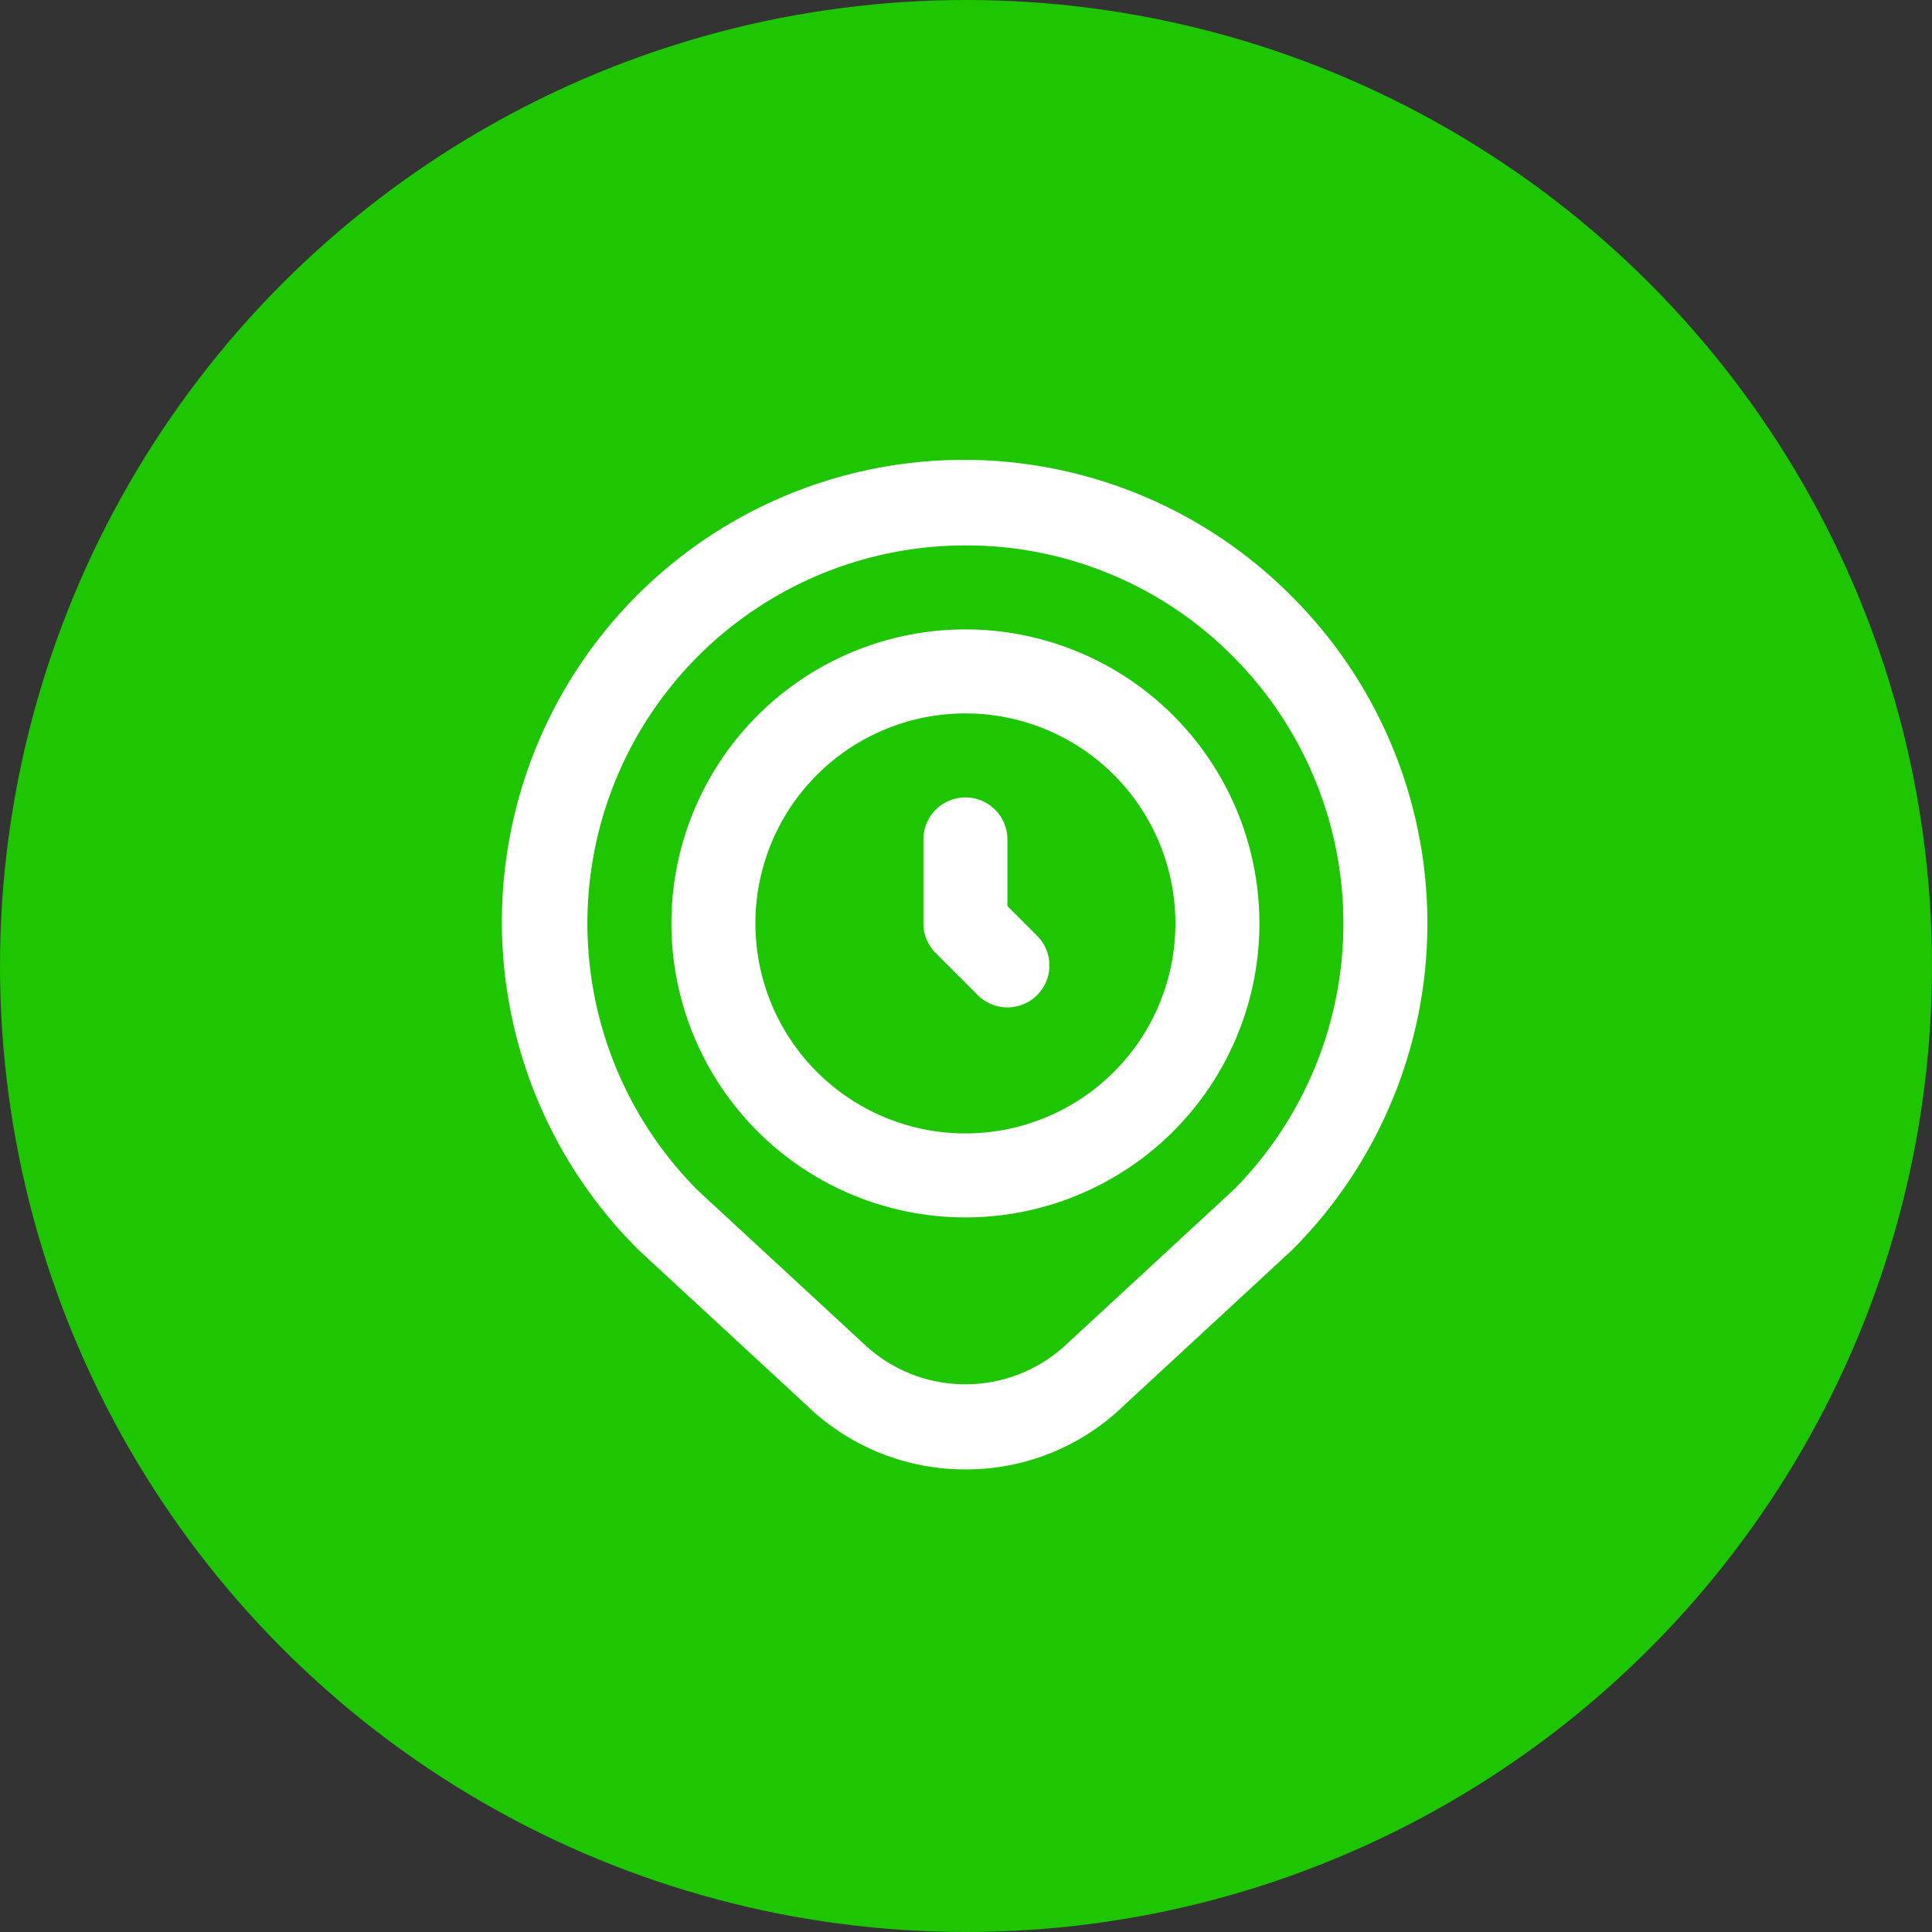 <svg xmlns="http://www.w3.org/2000/svg" width="46" height="46" viewBox="0 0 46 46">
  <rect x="0" y="0" width="46" height="46" fill="#333333" stroke="none"/>
  <g id="Groupe_9746" data-name="Groupe 9746" transform="translate(-191 -353)">
    <g id="Groupe_19" data-name="Groupe 19" transform="translate(26 153)">
      <g id="Groupe_18" data-name="Groupe 18" transform="translate(86 3)">
        <circle id="Ellipse_157" data-name="Ellipse 157" cx="23" cy="23" r="23" transform="translate(79 197)" fill="#1ec501"/>
      </g>
    </g>
    <path id="fi-rr-marker-time" d="M12,24a5.419,5.419,0,0,1-3.808-1.552L4.25,18.805A11,11,0,1,1,19.778,3.221h0a11,11,0,0,1,0,15.556l-3.991,3.689A5.39,5.39,0,0,1,12,24ZM12,2A9,9,0,0,0,5.636,17.364L9.57,21a3.516,3.516,0,0,0,4.838.019l3.984-3.682a9,9,0,0,0-.029-12.7h0A8.94,8.94,0,0,0,12,2Zm0,16a7,7,0,1,1,7-7,7,7,0,0,1-7,7ZM12,6a5,5,0,1,0,5,5,5,5,0,0,0-5-5Zm1.707,6.707a1,1,0,0,0,0-1.414L13,10.586V9a1,1,0,0,0-2,0v2a1,1,0,0,0,.293.707l1,1a1,1,0,0,0,1.414,0Z" transform="translate(201.986 363.986)" fill="#fff"/>
  </g>
</svg>
